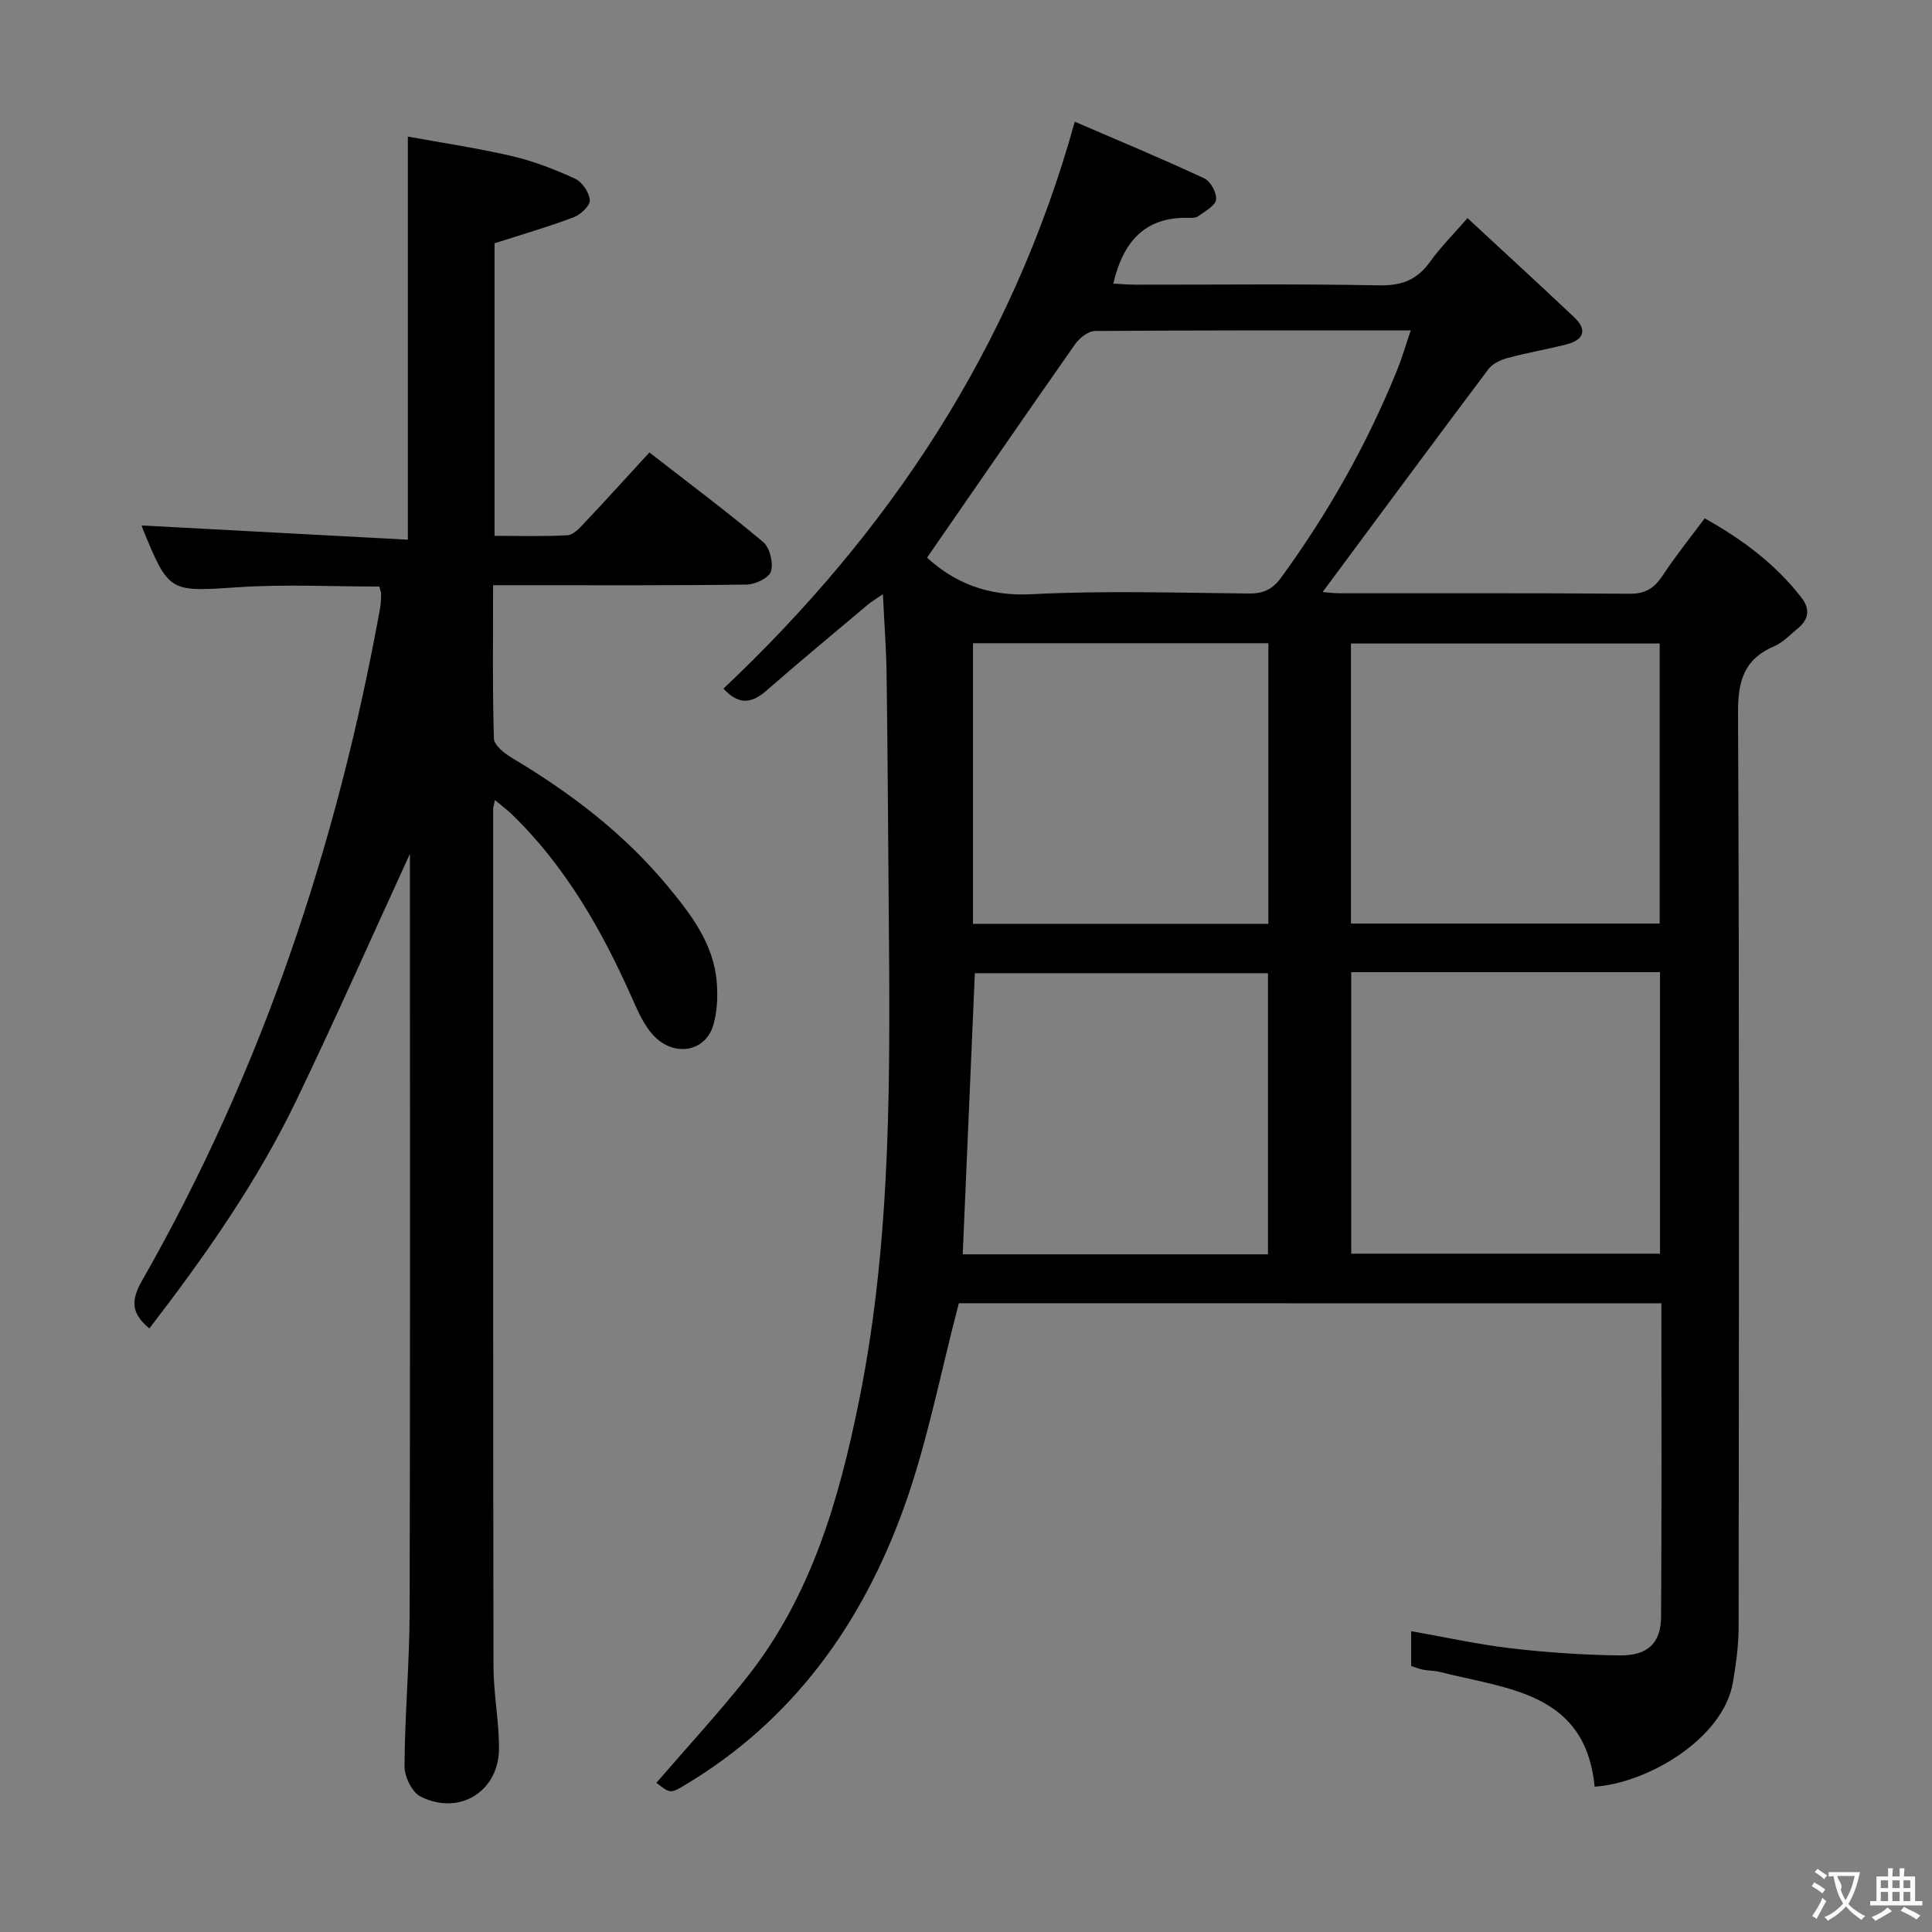 <svg enable-background="new 0 0 400 400" viewBox="0 0 400 400" xmlns="http://www.w3.org/2000/svg"><rect x="0" y="0" width="400" height="400" fill="#808080" stroke="none"/><path d="m198.52 269.82c-3.8 14.42-6.51 28.85-11.43 42.48-8.62 23.87-22.88 43.86-45.18 57.21-3.11 1.86-3.12 1.85-6.01-.4 6.27-7.27 12.8-14.34 18.76-21.86 13.27-16.75 19.04-36.69 23.18-57.16 6.92-34.17 6.43-68.82 6.15-103.44-.13-15.66-.21-31.32-.43-46.99-.07-5.31-.48-10.61-.76-16.63-1.28.88-2.32 1.47-3.21 2.23-7.01 5.89-14.05 11.74-20.95 17.76-3.01 2.63-5.68 3.01-8.86-.45 34.33-32.4 59.72-70.47 72.74-117.37 9.05 3.9 18.02 7.63 26.82 11.73 1.3.61 2.63 3.05 2.43 4.42-.19 1.3-2.32 2.39-3.71 3.42-.47.35-1.29.36-1.94.34-9.14-.28-13.61 5.01-15.63 13.61 1.45.07 3.02.21 4.59.22 16.83.02 33.67-.19 50.5.14 4.67.09 7.86-1.18 10.52-4.91 2.11-2.95 4.72-5.55 7.73-9.01 7.56 7.01 14.89 13.72 22.11 20.55 2.86 2.71 1.83 4.72-1.68 5.61-4.01 1.02-8.11 1.71-12.1 2.79-1.46.39-3.15 1.18-4.01 2.33-11.47 15.27-22.82 30.63-34.31 46.13.77.06 2.13.26 3.5.26 20 .02 40-.07 60 .1 3.28.03 5.15-1.12 6.87-3.74 2.63-4 5.66-7.75 8.73-11.88 7.81 4.38 14.65 9.47 20.02 16.41 1.93 2.49 1.47 4.61-.85 6.48-1.55 1.26-2.99 2.83-4.77 3.59-6.19 2.65-7.53 7.09-7.5 13.67.29 63.16.19 126.33.12 189.49 0 3.8-.55 7.63-1.18 11.38-1.98 11.66-17.72 20.87-28.63 21.58-1.9-19.59-18.06-20.18-32.03-23.75-1.12-.29-2.31-.25-3.45-.46-.8-.15-1.56-.47-2.5-.77 0-2.34 0-4.61 0-7.21 7.07 1.24 13.85 2.75 20.71 3.55 7.42.87 14.91 1.36 22.37 1.47 5.9.08 8.62-2.53 8.66-8.02.14-21.49.06-42.98.06-64.88-48.95-.02-97.66-.02-145.45-.02zm-6.58-154.37c5.54 5.12 12.54 8.06 21.62 7.58 14.96-.78 29.99-.29 44.98-.15 2.95.03 4.88-.8 6.66-3.24 9.76-13.37 17.83-27.66 24.05-42.99 1.01-2.5 1.76-5.11 2.83-8.24-22.41 0-43.89-.05-65.37.12-1.41.01-3.23 1.47-4.14 2.76-10.2 14.54-20.27 29.17-30.63 44.16zm87.76 75.76h63.92c0-19.59 0-38.8 0-57.98-21.47 0-42.55 0-63.92 0zm.06 68.35h63.93c0-19.61 0-38.85 0-58.29-21.4 0-42.49 0-63.93 0zm-17.24.14c0-19.7 0-39.04 0-58.21-20.62 0-40.83 0-60.69 0-.85 19.62-1.67 38.81-2.51 58.21zm-61.07-126.53v58.1h61.15c0-19.51 0-38.72 0-58.1-20.46 0-40.58 0-61.15 0z" fill="#010000"/><path d="m102.47 165.64c-.25 1.23-.37 1.54-.37 1.86 0 59.16-.03 118.33.07 177.49.01 5.63 1.13 11.26 1.15 16.9.03 8.97-8.18 14.13-16.26 10.06-1.77-.89-3.33-4.14-3.31-6.29.06-10.64 1.03-21.28 1.06-31.93.13-52.33.06-104.65.06-156.95-7.81 17.01-15.38 34.13-23.49 50.99-8.17 16.99-18.98 32.35-30.46 47.27-3.68-3.04-3.9-5.72-1.55-9.83 24.8-43.42 40.41-90.14 49.31-139.21.18-.98.22-1.99.23-2.98.01-.46-.21-.92-.37-1.58-9.66 0-19.32-.5-28.91.12-14.6.95-14.58 1.28-20.06-12.02-.18-.44-.26-.91-.21-.75 18.21.98 36.54 1.96 55.08 2.95 0-28.17 0-55.22 0-83.46 7.11 1.3 14.39 2.37 21.52 4.03 4.49 1.05 8.89 2.75 13.1 4.68 1.47.68 2.94 2.86 3.06 4.45.08 1.13-1.9 3-3.34 3.54-5.23 1.98-10.62 3.53-16.39 5.39v60.57c4.94 0 10.03.16 15.1-.12 1.21-.07 2.49-1.47 3.46-2.5 4.45-4.72 8.8-9.52 13.5-14.64 7.99 6.21 15.95 12.16 23.56 18.54 1.38 1.16 2.13 4.29 1.62 6.07-.38 1.32-3.24 2.72-5.01 2.74-15.5.21-31 .13-46.5.13-1.8 0-3.59 0-6.03 0 0 10.89-.14 21.33.17 31.76.04 1.38 2.17 3.06 3.7 3.98 12.11 7.2 23.2 15.64 32.23 26.52 4.89 5.9 9.64 12.05 10.22 20.12.21 2.9.08 6.01-.75 8.77-1.65 5.5-8.16 6.61-12.41 2.02-1.96-2.12-3.2-5.01-4.4-7.71-6.26-14.09-13.8-27.33-25.01-38.16-.91-.85-1.93-1.61-3.37-2.82z" fill="#010000"/><g fill="#fbfafa"><path d="m377.9 391.2c-.2.3-.4.5-.6.8-.7-.6-1.4-1-2.2-1.5.2-.3.4-.5.5-.8.6.4 1.4.8 2.3 1.5zm-1.8 6.1c-.2-.2-.5-.4-.9-.6.4-.6.8-1.2 1.2-1.9s.7-1.3.9-1.9c.3.3.5.5.8.7-.7 1.3-1.4 2.6-2 3.7zm2.2-9c-.3.3-.5.5-.6.8-.6-.6-1.3-1.1-2-1.5.3-.3.5-.5.6-.7.6.5 1.3.9 2 1.4zm.3.2v-.9h2 4.5c-.3 1.3-.6 2.5-1 3.6s-.9 2.1-1.4 3c.4.5 1 1 1.6 1.4s1.2.8 1.9 1.1c-.3.2-.5.4-.8.8-.4-.3-1-.7-1.6-1.2s-1.2-1.1-1.6-1.6c-.5.6-1.1 1.1-1.7 1.6s-1.4.9-2.1 1.4c-.1-.3-.3-.5-.7-.8.6-.2 1.2-.5 1.9-1s1.4-1.1 2-1.8c-.5-.8-.9-1.6-1.2-2.5s-.6-2-.8-3.2c-.4.1-.7.1-1 .1zm2.5 2.7c.3 1 .7 1.7 1 2.2.3-.5.6-1.1 1-2s.6-1.9.9-3h-3.2-.4c.1.9 1.3 1.8.7 2.8z"/><path d="m396.5 388.5v1.5 3.6h1.5v.9c-.4 0-1 0-1.7 0h-7.9c-.5 0-.9 0-1.2 0v-.9h1.3v-3.5c0-.7 0-1.2 0-1.6h2.4c0-.8 0-1.4 0-1.7h1c0 .3-.1.8-.1 1.7h1.5c0-.8 0-1.4 0-1.7h1c0 .3-.1.9-.1 1.7zm-8.2 9.2c-.2-.3-.5-.5-.8-.8.8-.3 1.4-.6 1.9-.9s1-.7 1.4-1.1c.3.3.6.5.9.8-1.6 1-2.8 1.6-3.4 2zm2.6-6.8v-1.6h-1.5v1.6zm0 2.7v-1.9h-1.5v1.9zm2.4-2.7v-1.6h-1.5v1.6zm0 2.7v-1.9h-1.5v1.9zm.2 2 .7-.8c.4.2.9.5 1.6.8s1.3.7 1.8 1c-.3.3-.5.5-.8.8-.4-.3-1.5-1-3.3-1.8zm2-4.7v-1.6h-1.4v1.6zm0 2.7v-1.9h-1.4v1.9z"/></g></svg>